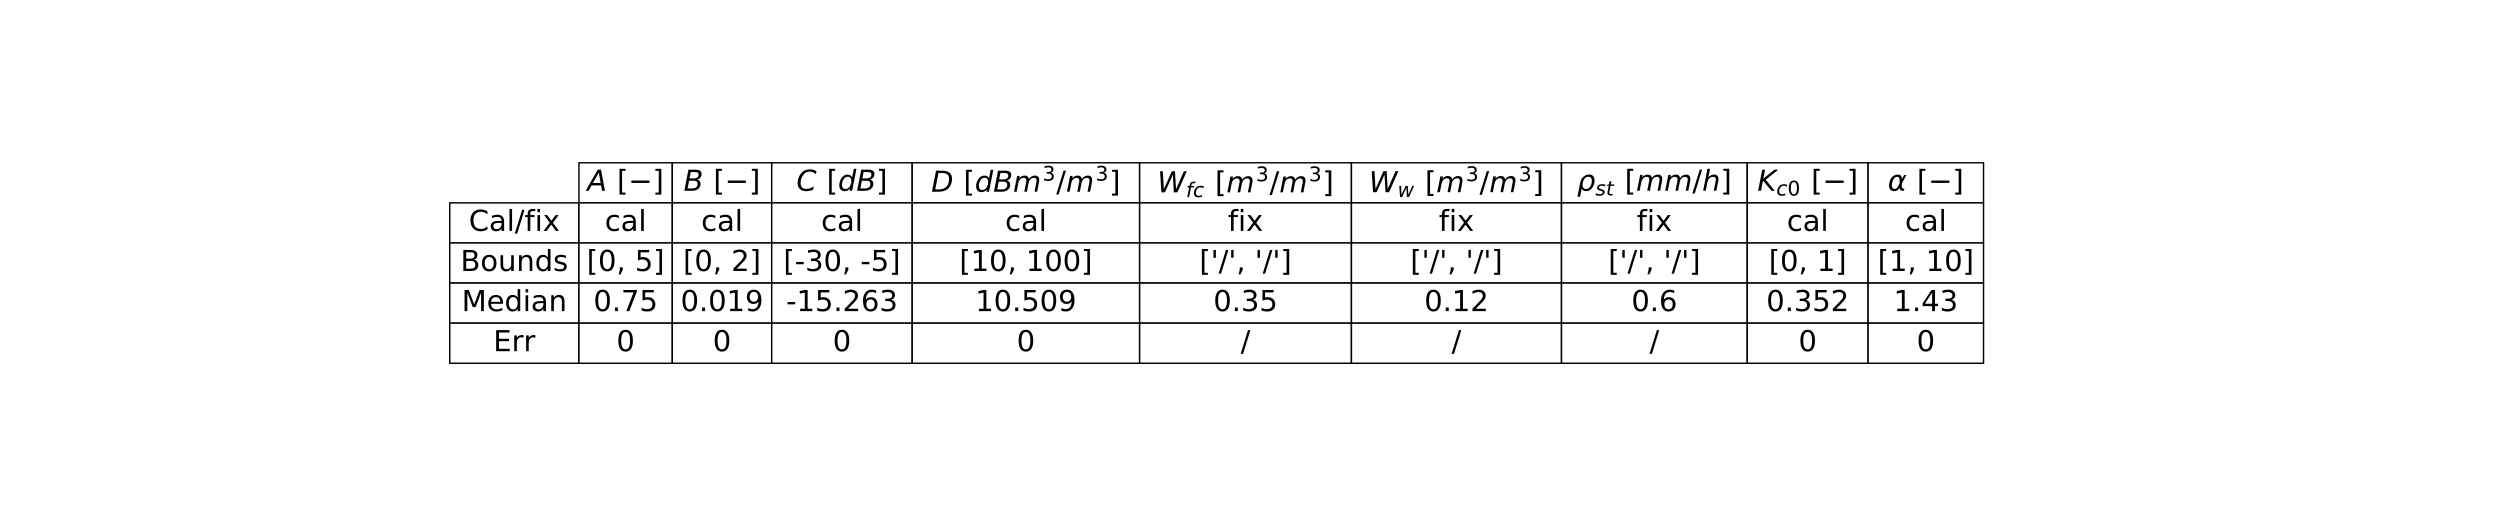 <?xml version="1.0" encoding="utf-8" standalone="no"?>
<!DOCTYPE svg PUBLIC "-//W3C//DTD SVG 1.1//EN"
  "http://www.w3.org/Graphics/SVG/1.1/DTD/svg11.dtd">
<!-- Created with matplotlib (https://matplotlib.org/) -->
<svg height="360pt" version="1.1" viewBox="0 0 1728 360" width="1728pt" xmlns="http://www.w3.org/2000/svg" xmlns:xlink="http://www.w3.org/1999/xlink">
 <defs>
  <style type="text/css">
*{stroke-linecap:butt;stroke-linejoin:round;}
  </style>
 </defs>
 <g id="figure_1">
  <g id="patch_1">
   <path d="M 0 360 
L 1728 360 
L 1728 0 
L 0 0 
z
" style="fill:#ffffff;"/>
  </g>
  <g id="axes_1">
   <g id="table_1">
    <g id="patch_2">
     <path d="M 400.174 140.22 
L 464.696 140.22 
L 464.696 112.5 
L 400.174 112.5 
z
" style="fill:#ffffff;stroke:#000000;stroke-linejoin:miter;"/>
    </g>
    <g id="text_1">
     <!-- $A$ $[-]$ -->
     <defs>
      <path d="M 36.812 72.906 
L 48 72.906 
L 61.531 0 
L 51.219 0 
L 48.188 18.703 
L 15.375 18.703 
L 5.078 0 
L -5.328 0 
z
M 40.375 63.188 
L 19.922 26.906 
L 46.688 26.906 
z
" id="DejaVuSans-Oblique-65"/>
      <path id="DejaVuSans-Bold-32"/>
      <path d="M 8.594 75.984 
L 29.297 75.984 
L 29.297 69 
L 17.578 69 
L 17.578 -6.203 
L 29.297 -6.203 
L 29.297 -13.188 
L 8.594 -13.188 
z
" id="DejaVuSans-91"/>
      <path d="M 10.594 35.5 
L 73.188 35.5 
L 73.188 27.203 
L 10.594 27.203 
z
" id="DejaVuSans-8722"/>
      <path d="M 30.422 75.984 
L 30.422 -13.188 
L 9.719 -13.188 
L 9.719 -6.203 
L 21.391 -6.203 
L 21.391 69 
L 9.719 69 
L 9.719 75.984 
z
" id="DejaVuSans-93"/>
     </defs>
     <g transform="translate(405.835 131.879)scale(0.2 -0.2)">
      <use transform="translate(0 0.016)" xlink:href="#DejaVuSans-Oblique-65"/>
      <use transform="translate(68.408 0.016)" xlink:href="#DejaVuSans-Bold-32"/>
      <use transform="translate(103.223 0.016)" xlink:href="#DejaVuSans-91"/>
      <use transform="translate(142.236 0.016)" xlink:href="#DejaVuSans-8722"/>
      <use transform="translate(226.025 0.016)" xlink:href="#DejaVuSans-93"/>
     </g>
    </g>
    <g id="patch_3">
     <path d="M 464.696 140.22 
L 533.404 140.22 
L 533.404 112.5 
L 464.696 112.5 
z
" style="fill:#ffffff;stroke:#000000;stroke-linejoin:miter;"/>
    </g>
    <g id="text_2">
     <!-- $B$ $[-]$ -->
     <defs>
      <path d="M 16.891 72.906 
L 42.094 72.906 
Q 52.344 72.906 57.422 69.094 
Q 62.5 65.281 62.5 57.625 
Q 62.5 50.594 58.125 45.484 
Q 53.766 40.375 46.688 39.312 
Q 52.734 37.938 55.766 34.078 
Q 58.797 30.219 58.797 23.781 
Q 58.797 12.797 50.656 6.391 
Q 42.531 0 28.422 0 
L 2.688 0 
z
M 19.281 34.812 
L 14.109 8.109 
L 29.984 8.109 
Q 38.922 8.109 43.75 12.203 
Q 48.578 16.312 48.578 23.781 
Q 48.578 29.547 45.375 32.172 
Q 42.188 34.812 35.109 34.812 
z
M 25.094 64.797 
L 20.797 42.828 
L 35.5 42.828 
Q 43.359 42.828 47.781 46.234 
Q 52.203 49.656 52.203 55.719 
Q 52.203 60.453 49.219 62.625 
Q 46.234 64.797 39.703 64.797 
z
" id="DejaVuSans-Oblique-66"/>
     </defs>
     <g transform="translate(472.45 131.879)scale(0.2 -0.2)">
      <use transform="translate(0 0.016)" xlink:href="#DejaVuSans-Oblique-66"/>
      <use transform="translate(68.604 0.016)" xlink:href="#DejaVuSans-Bold-32"/>
      <use transform="translate(103.418 0.016)" xlink:href="#DejaVuSans-91"/>
      <use transform="translate(142.432 0.016)" xlink:href="#DejaVuSans-8722"/>
      <use transform="translate(226.221 0.016)" xlink:href="#DejaVuSans-93"/>
     </g>
    </g>
    <g id="patch_4">
     <path d="M 533.404 140.22 
L 630.514 140.22 
L 630.514 112.5 
L 533.404 112.5 
z
" style="fill:#ffffff;stroke:#000000;stroke-linejoin:miter;"/>
    </g>
    <g id="text_3">
     <!-- $C$ $[dB]$ -->
     <defs>
      <path d="M 69.484 67.281 
L 67.484 56.891 
Q 62.797 61.625 57.547 63.922 
Q 52.297 66.219 46.188 66.219 
Q 37.844 66.219 31.516 62.203 
Q 25.203 58.203 20.609 50 
Q 17.672 44.734 16.125 38.844 
Q 14.594 32.953 14.594 27 
Q 14.594 17.047 19.75 11.812 
Q 24.906 6.594 34.719 6.594 
Q 41.5 6.594 47.75 8.766 
Q 54 10.938 59.906 15.281 
L 57.625 3.609 
Q 51.812 1.125 45.875 -0.141 
Q 39.938 -1.422 33.984 -1.422 
Q 19.969 -1.422 12.078 6.188 
Q 4.203 13.812 4.203 27.391 
Q 4.203 36.078 7.203 44.469 
Q 10.203 52.875 15.828 59.812 
Q 21.781 67.188 29.422 70.703 
Q 37.062 74.219 47.219 74.219 
Q 53.469 74.219 59.062 72.484 
Q 64.656 70.75 69.484 67.281 
z
" id="DejaVuSans-Oblique-67"/>
      <path d="M 41.797 8.203 
Q 38.188 3.469 33.25 1.016 
Q 28.328 -1.422 22.312 -1.422 
Q 14.109 -1.422 9.344 4.172 
Q 4.594 9.766 4.594 19.484 
Q 4.594 27.594 7.469 34.938 
Q 10.359 42.281 15.828 48.094 
Q 19.438 51.953 23.969 53.969 
Q 28.516 56 33.5 56 
Q 38.766 56 42.797 53.453 
Q 46.828 50.922 49.031 46.188 
L 54.891 75.984 
L 63.922 75.984 
L 49.125 0 
L 40.094 0 
z
M 13.922 21.094 
Q 13.922 14.016 17.109 10.062 
Q 20.312 6.109 25.984 6.109 
Q 30.172 6.109 33.766 8.125 
Q 37.359 10.156 40.094 14.109 
Q 42.969 18.219 44.625 23.578 
Q 46.297 28.953 46.297 34.188 
Q 46.297 40.969 43.094 44.766 
Q 39.891 48.578 34.281 48.578 
Q 30.031 48.578 26.359 46.578 
Q 22.703 44.578 20.125 40.828 
Q 17.281 36.766 15.594 31.391 
Q 13.922 26.031 13.922 21.094 
z
" id="DejaVuSans-Oblique-100"/>
     </defs>
     <g transform="translate(550.459 131.879)scale(0.2 -0.2)">
      <use transform="translate(0 0.016)" xlink:href="#DejaVuSans-Oblique-67"/>
      <use transform="translate(69.824 0.016)" xlink:href="#DejaVuSans-Bold-32"/>
      <use transform="translate(104.639 0.016)" xlink:href="#DejaVuSans-91"/>
      <use transform="translate(143.652 0.016)" xlink:href="#DejaVuSans-Oblique-100"/>
      <use transform="translate(207.129 0.016)" xlink:href="#DejaVuSans-Oblique-66"/>
      <use transform="translate(275.732 0.016)" xlink:href="#DejaVuSans-93"/>
     </g>
    </g>
    <g id="patch_5">
     <path d="M 630.514 140.22 
L 787.714 140.22 
L 787.714 112.5 
L 630.514 112.5 
z
" style="fill:#ffffff;stroke:#000000;stroke-linejoin:miter;"/>
    </g>
    <g id="text_4">
     <!-- $D$ $[dB m^3/m^3]$ -->
     <defs>
      <path d="M 16.891 72.906 
L 38.094 72.906 
Q 54.984 72.906 63.594 65.75 
Q 72.219 58.594 72.219 44.484 
Q 72.219 35.156 68.938 26.531 
Q 65.672 17.922 59.906 12.016 
Q 54.109 5.953 45.172 2.969 
Q 36.234 0 24.031 0 
L 2.688 0 
z
M 25.203 64.797 
L 14.203 8.109 
L 27.094 8.109 
Q 43.656 8.109 52.734 17.625 
Q 61.812 27.156 61.812 44.484 
Q 61.812 54.984 55.953 59.891 
Q 50.094 64.797 37.594 64.797 
z
" id="DejaVuSans-Oblique-68"/>
      <path d="M 89.797 33.016 
L 83.406 0 
L 74.422 0 
L 80.719 32.719 
Q 81.109 34.812 81.297 36.328 
Q 81.5 37.844 81.5 38.922 
Q 81.5 43.312 79.047 45.75 
Q 76.609 48.188 72.219 48.188 
Q 65.672 48.188 60.547 43.281 
Q 55.422 38.375 53.906 30.516 
L 47.906 0 
L 38.922 0 
L 45.312 32.719 
Q 45.703 34.516 45.891 36.047 
Q 46.094 37.594 46.094 38.812 
Q 46.094 43.266 43.656 45.719 
Q 41.219 48.188 36.922 48.188 
Q 30.281 48.188 25.141 43.281 
Q 20.016 38.375 18.5 30.516 
L 12.5 0 
L 3.516 0 
L 14.203 54.688 
L 23.188 54.688 
L 21.484 46.188 
Q 25.141 50.984 30.047 53.484 
Q 34.969 56 40.578 56 
Q 46.531 56 50.359 52.875 
Q 54.203 49.75 54.984 44.188 
Q 59.078 49.953 64.469 52.969 
Q 69.875 56 75.875 56 
Q 82.906 56 86.734 51.953 
Q 90.578 47.906 90.578 40.484 
Q 90.578 38.875 90.375 36.938 
Q 90.188 35.016 89.797 33.016 
z
" id="DejaVuSans-Oblique-109"/>
      <path d="M 40.578 39.312 
Q 47.656 37.797 51.625 33 
Q 55.609 28.219 55.609 21.188 
Q 55.609 10.406 48.188 4.484 
Q 40.766 -1.422 27.094 -1.422 
Q 22.516 -1.422 17.656 -0.516 
Q 12.797 0.391 7.625 2.203 
L 7.625 11.719 
Q 11.719 9.328 16.594 8.109 
Q 21.484 6.891 26.812 6.891 
Q 36.078 6.891 40.938 10.547 
Q 45.797 14.203 45.797 21.188 
Q 45.797 27.641 41.281 31.266 
Q 36.766 34.906 28.719 34.906 
L 20.219 34.906 
L 20.219 43.016 
L 29.109 43.016 
Q 36.375 43.016 40.234 45.922 
Q 44.094 48.828 44.094 54.297 
Q 44.094 59.906 40.109 62.906 
Q 36.141 65.922 28.719 65.922 
Q 24.656 65.922 20.016 65.031 
Q 15.375 64.156 9.812 62.312 
L 9.812 71.094 
Q 15.438 72.656 20.344 73.438 
Q 25.25 74.219 29.594 74.219 
Q 40.828 74.219 47.359 69.109 
Q 53.906 64.016 53.906 55.328 
Q 53.906 49.266 50.438 45.094 
Q 46.969 40.922 40.578 39.312 
z
" id="DejaVuSans-51"/>
      <path d="M 25.391 72.906 
L 33.688 72.906 
L 8.297 -9.281 
L 0 -9.281 
z
" id="DejaVuSans-47"/>
     </defs>
     <g transform="translate(643.614 132.701)scale(0.2 -0.2)">
      <use transform="translate(0 0.766)" xlink:href="#DejaVuSans-Oblique-68"/>
      <use transform="translate(77.002 0.766)" xlink:href="#DejaVuSans-Bold-32"/>
      <use transform="translate(111.816 0.766)" xlink:href="#DejaVuSans-91"/>
      <use transform="translate(150.83 0.766)" xlink:href="#DejaVuSans-Oblique-100"/>
      <use transform="translate(214.307 0.766)" xlink:href="#DejaVuSans-Oblique-66"/>
      <use transform="translate(282.91 0.766)" xlink:href="#DejaVuSans-Oblique-109"/>
      <use transform="translate(384.972 39.047)scale(0.7)" xlink:href="#DejaVuSans-51"/>
      <use transform="translate(432.243 0.766)" xlink:href="#DejaVuSans-47"/>
      <use transform="translate(465.934 0.766)" xlink:href="#DejaVuSans-Oblique-109"/>
      <use transform="translate(567.996 39.047)scale(0.7)" xlink:href="#DejaVuSans-51"/>
      <use transform="translate(615.267 0.766)" xlink:href="#DejaVuSans-93"/>
     </g>
    </g>
    <g id="patch_6">
     <path d="M 787.714 140.22 
L 934.114 140.22 
L 934.114 112.5 
L 787.714 112.5 
z
" style="fill:#ffffff;stroke:#000000;stroke-linejoin:miter;"/>
    </g>
    <g id="text_5">
     <!-- $W_{fc}$ $[m^3/m^3]$ -->
     <defs>
      <path d="M 9.625 72.906 
L 19.188 72.906 
L 22.703 10.891 
L 50.203 72.906 
L 61.188 72.906 
L 64.797 10.891 
L 92 72.906 
L 102 72.906 
L 69.578 0 
L 57.172 0 
L 53.812 60.797 
L 26.516 0 
L 14.109 0 
z
" id="DejaVuSans-Oblique-87"/>
      <path d="M 47.797 75.984 
L 46.391 68.5 
L 37.797 68.5 
Q 32.906 68.5 30.688 66.578 
Q 28.469 64.656 27.391 59.516 
L 26.422 54.688 
L 41.219 54.688 
L 39.891 47.703 
L 25.094 47.703 
L 15.828 0 
L 6.781 0 
L 16.109 47.703 
L 7.516 47.703 
L 8.797 54.688 
L 17.391 54.688 
L 18.109 58.5 
Q 19.969 68.172 24.625 72.078 
Q 29.297 75.984 39.312 75.984 
z
" id="DejaVuSans-Oblique-102"/>
      <path d="M 53.609 52.594 
L 51.812 43.703 
Q 48.578 46.047 44.938 47.219 
Q 41.312 48.391 37.406 48.391 
Q 33.109 48.391 29.219 46.875 
Q 25.344 45.359 22.703 42.578 
Q 18.5 38.328 16.203 32.609 
Q 13.922 26.906 13.922 20.797 
Q 13.922 13.422 17.609 9.812 
Q 21.297 6.203 28.812 6.203 
Q 32.516 6.203 36.688 7.328 
Q 40.875 8.453 45.406 10.688 
L 43.703 1.812 
Q 39.797 0.203 35.672 -0.609 
Q 31.547 -1.422 27.203 -1.422 
Q 16.312 -1.422 10.453 4.016 
Q 4.594 9.469 4.594 19.578 
Q 4.594 28.078 7.641 35.234 
Q 10.688 42.391 16.703 48.094 
Q 20.797 52 26.312 54 
Q 31.844 56 38.375 56 
Q 42.188 56 45.938 55.141 
Q 49.703 54.297 53.609 52.594 
z
" id="DejaVuSans-Oblique-99"/>
     </defs>
     <g transform="translate(799.914 133.101)scale(0.2 -0.2)">
      <use transform="translate(0 0.766)" xlink:href="#DejaVuSans-Oblique-87"/>
      <use transform="translate(98.877 -15.641)scale(0.7)" xlink:href="#DejaVuSans-Oblique-102"/>
      <use transform="translate(123.521 -15.641)scale(0.7)" xlink:href="#DejaVuSans-Oblique-99"/>
      <use transform="translate(164.741 0.766)" xlink:href="#DejaVuSans-Bold-32"/>
      <use transform="translate(199.556 0.766)" xlink:href="#DejaVuSans-91"/>
      <use transform="translate(238.569 0.766)" xlink:href="#DejaVuSans-Oblique-109"/>
      <use transform="translate(340.631 39.047)scale(0.7)" xlink:href="#DejaVuSans-51"/>
      <use transform="translate(387.902 0.766)" xlink:href="#DejaVuSans-47"/>
      <use transform="translate(421.593 0.766)" xlink:href="#DejaVuSans-Oblique-109"/>
      <use transform="translate(523.655 39.047)scale(0.7)" xlink:href="#DejaVuSans-51"/>
      <use transform="translate(570.926 0.766)" xlink:href="#DejaVuSans-93"/>
     </g>
    </g>
    <g id="patch_7">
     <path d="M 934.114 140.22 
L 1079.314 140.22 
L 1079.314 112.5 
L 934.114 112.5 
z
" style="fill:#ffffff;stroke:#000000;stroke-linejoin:miter;"/>
    </g>
    <g id="text_6">
     <!-- $W_w$ $[m^3/m^3]$ -->
     <defs>
      <path d="M 8.5 54.688 
L 17.391 54.688 
L 19.672 10.688 
L 40.094 54.688 
L 50.484 54.688 
L 53.516 10.688 
L 72.906 54.688 
L 81.891 54.688 
L 56.891 0 
L 46.391 0 
L 43.703 45.312 
L 22.797 0 
L 12.203 0 
z
" id="DejaVuSans-Oblique-119"/>
     </defs>
     <g transform="translate(946.214 133.001)scale(0.2 -0.2)">
      <use transform="translate(0 0.766)" xlink:href="#DejaVuSans-Oblique-87"/>
      <use transform="translate(98.877 -15.641)scale(0.7)" xlink:href="#DejaVuSans-Oblique-119"/>
      <use transform="translate(158.862 0.766)" xlink:href="#DejaVuSans-Bold-32"/>
      <use transform="translate(193.677 0.766)" xlink:href="#DejaVuSans-91"/>
      <use transform="translate(232.69 0.766)" xlink:href="#DejaVuSans-Oblique-109"/>
      <use transform="translate(334.752 39.047)scale(0.7)" xlink:href="#DejaVuSans-51"/>
      <use transform="translate(382.023 0.766)" xlink:href="#DejaVuSans-47"/>
      <use transform="translate(415.714 0.766)" xlink:href="#DejaVuSans-Oblique-109"/>
      <use transform="translate(517.776 39.047)scale(0.7)" xlink:href="#DejaVuSans-51"/>
      <use transform="translate(565.047 0.766)" xlink:href="#DejaVuSans-93"/>
     </g>
    </g>
    <g id="patch_8">
     <path d="M 1079.314 140.22 
L 1207.714 140.22 
L 1207.714 112.5 
L 1079.314 112.5 
z
" style="fill:#ffffff;stroke:#000000;stroke-linejoin:miter;"/>
    </g>
    <g id="text_7">
     <!-- $\rho_{st}$ $[mm/h]$ -->
     <defs>
      <path d="M 18.797 44.922 
Q 22.703 49.906 30.953 54.297 
Q 34.188 56 43.062 56 
Q 53.031 56 57.719 48.094 
Q 62.406 40.188 59.906 27.297 
Q 57.375 14.406 49.609 6.484 
Q 41.844 -1.422 31.891 -1.422 
Q 25.875 -1.422 22.016 0.984 
Q 18.172 3.328 16.312 8.203 
L 10.641 -20.797 
L 1.609 -20.797 
L 10.891 26.812 
Q 13.094 38.094 18.797 44.922 
z
M 50.594 27.297 
Q 52.484 37.203 49.516 42.875 
Q 46.531 48.484 39.406 48.484 
Q 32.281 48.484 27.094 42.875 
Q 21.922 37.203 20.016 27.297 
Q 18.062 17.391 21.047 11.719 
Q 24.031 6.109 31.156 6.109 
Q 38.281 6.109 43.453 11.719 
Q 48.641 17.391 50.594 27.297 
z
" id="DejaVuSans-Oblique-961"/>
      <path d="M 50 53.078 
L 48.297 44.578 
Q 44.734 46.531 40.766 47.5 
Q 36.812 48.484 32.625 48.484 
Q 25.531 48.484 21.453 46.062 
Q 17.391 43.656 17.391 39.5 
Q 17.391 34.672 26.859 32.078 
Q 27.594 31.891 27.938 31.781 
L 30.812 30.906 
Q 39.797 28.422 42.797 25.688 
Q 45.797 22.953 45.797 18.219 
Q 45.797 9.516 38.891 4.047 
Q 31.984 -1.422 20.797 -1.422 
Q 16.453 -1.422 11.672 -0.578 
Q 6.891 0.25 1.125 2 
L 2.875 11.281 
Q 7.812 8.734 12.594 7.422 
Q 17.391 6.109 21.781 6.109 
Q 28.375 6.109 32.5 8.938 
Q 36.625 11.766 36.625 16.109 
Q 36.625 20.797 25.781 23.688 
L 24.859 23.922 
L 21.781 24.703 
Q 14.938 26.516 11.766 29.469 
Q 8.594 32.422 8.594 37.016 
Q 8.594 45.75 15.156 50.875 
Q 21.734 56 33.016 56 
Q 37.453 56 41.672 55.266 
Q 45.906 54.547 50 53.078 
z
" id="DejaVuSans-Oblique-115"/>
      <path d="M 42.281 54.688 
L 40.922 47.703 
L 23 47.703 
L 17.188 18.016 
Q 16.891 16.359 16.75 15.234 
Q 16.609 14.109 16.609 13.484 
Q 16.609 10.359 18.484 8.938 
Q 20.359 7.516 24.516 7.516 
L 33.594 7.516 
L 32.078 0 
L 23.484 0 
Q 15.484 0 11.547 3.125 
Q 7.625 6.25 7.625 12.594 
Q 7.625 13.719 7.766 15.062 
Q 7.906 16.406 8.203 18.016 
L 14.016 47.703 
L 6.391 47.703 
L 7.812 54.688 
L 15.281 54.688 
L 18.312 70.219 
L 27.297 70.219 
L 24.312 54.688 
z
" id="DejaVuSans-Oblique-116"/>
      <path d="M 55.719 33.016 
L 49.312 0 
L 40.281 0 
L 46.688 32.672 
Q 47.125 34.969 47.359 36.719 
Q 47.609 38.484 47.609 39.5 
Q 47.609 43.609 45.016 45.891 
Q 42.438 48.188 37.797 48.188 
Q 30.562 48.188 25.266 43.297 
Q 19.969 38.422 18.406 30.328 
L 12.5 0 
L 3.516 0 
L 18.312 75.984 
L 27.297 75.984 
L 21.484 46.094 
Q 24.906 50.688 30.219 53.344 
Q 35.547 56 41.406 56 
Q 48.641 56 52.609 52.094 
Q 56.594 48.188 56.594 41.109 
Q 56.594 39.359 56.375 37.359 
Q 56.156 35.359 55.719 33.016 
z
" id="DejaVuSans-Oblique-104"/>
     </defs>
     <g transform="translate(1090.014 131.86)scale(0.2 -0.2)">
      <use transform="translate(0 0.016)" xlink:href="#DejaVuSans-Oblique-961"/>
      <use transform="translate(63.477 -16.391)scale(0.7)" xlink:href="#DejaVuSans-Oblique-115"/>
      <use transform="translate(99.946 -16.391)scale(0.7)" xlink:href="#DejaVuSans-Oblique-116"/>
      <use transform="translate(130.127 0.016)" xlink:href="#DejaVuSans-Bold-32"/>
      <use transform="translate(164.941 0.016)" xlink:href="#DejaVuSans-91"/>
      <use transform="translate(203.955 0.016)" xlink:href="#DejaVuSans-Oblique-109"/>
      <use transform="translate(301.367 0.016)" xlink:href="#DejaVuSans-Oblique-109"/>
      <use transform="translate(398.779 0.016)" xlink:href="#DejaVuSans-47"/>
      <use transform="translate(432.471 0.016)" xlink:href="#DejaVuSans-Oblique-104"/>
      <use transform="translate(495.85 0.016)" xlink:href="#DejaVuSans-93"/>
     </g>
    </g>
    <g id="patch_9">
     <path d="M 1207.714 140.22 
L 1291.234 140.22 
L 1291.234 112.5 
L 1207.714 112.5 
z
" style="fill:#ffffff;stroke:#000000;stroke-linejoin:miter;"/>
    </g>
    <g id="text_8">
     <!-- $K_{c0}$ $[-]$ -->
     <defs>
      <path d="M 16.891 72.906 
L 26.812 72.906 
L 20.797 42.188 
L 59.078 72.906 
L 72.219 72.906 
L 28.906 38.094 
L 60.594 0 
L 48.578 0 
L 19.484 35.5 
L 12.594 0 
L 2.688 0 
z
" id="DejaVuSans-Oblique-75"/>
      <path d="M 31.781 66.406 
Q 24.172 66.406 20.328 58.906 
Q 16.5 51.422 16.5 36.375 
Q 16.5 21.391 20.328 13.891 
Q 24.172 6.391 31.781 6.391 
Q 39.453 6.391 43.281 13.891 
Q 47.125 21.391 47.125 36.375 
Q 47.125 51.422 43.281 58.906 
Q 39.453 66.406 31.781 66.406 
z
M 31.781 74.219 
Q 44.047 74.219 50.516 64.516 
Q 56.984 54.828 56.984 36.375 
Q 56.984 17.969 50.516 8.266 
Q 44.047 -1.422 31.781 -1.422 
Q 19.531 -1.422 13.062 8.266 
Q 6.594 17.969 6.594 36.375 
Q 6.594 54.828 13.062 64.516 
Q 19.531 74.219 31.781 74.219 
z
" id="DejaVuSans-48"/>
     </defs>
     <g transform="translate(1214.674 131.879)scale(0.2 -0.2)">
      <use transform="translate(0 0.016)" xlink:href="#DejaVuSans-Oblique-75"/>
      <use transform="translate(65.576 -16.391)scale(0.7)" xlink:href="#DejaVuSans-Oblique-99"/>
      <use transform="translate(104.062 -16.391)scale(0.7)" xlink:href="#DejaVuSans-48"/>
      <use transform="translate(151.333 0.016)" xlink:href="#DejaVuSans-Bold-32"/>
      <use transform="translate(186.147 0.016)" xlink:href="#DejaVuSans-91"/>
      <use transform="translate(225.161 0.016)" xlink:href="#DejaVuSans-8722"/>
      <use transform="translate(308.95 0.016)" xlink:href="#DejaVuSans-93"/>
     </g>
    </g>
    <g id="patch_10">
     <path d="M 1291.234 140.22 
L 1371.026 140.22 
L 1371.026 112.5 
L 1291.234 112.5 
z
" style="fill:#ffffff;stroke:#000000;stroke-linejoin:miter;"/>
    </g>
    <g id="text_9">
     <!-- $\alpha$ $[-]$ -->
     <defs>
      <path d="M 40.922 25.438 
L 40.969 36.719 
Q 41.016 48.25 32.328 48.297 
Q 25.828 48.344 21.781 42.922 
Q 16.703 36.234 14.984 27.297 
Q 12.891 16.547 15.531 11.422 
Q 18.266 6.203 24.172 6.203 
Q 30.719 6.203 36.234 16.609 
z
M 33.844 55.906 
Q 49.078 56.156 48.875 40.375 
Q 48.875 40.375 56.5 54.688 
L 64.5 54.688 
L 48.734 25.047 
L 48.578 14.359 
Q 48.578 11.969 49.906 9.969 
Q 51.422 7.625 52.984 7.625 
L 57.328 7.625 
L 55.859 0 
L 50.438 0 
Q 45.844 0 42.531 4.109 
Q 40.969 6.156 40.922 10.453 
Q 37.75 5.219 32.281 0.781 
Q 29.688 -1.266 22.703 -1.219 
Q 11.281 -1.125 7.125 6.203 
Q 2.875 13.812 5.516 27.297 
Q 8.344 41.797 15.766 48.391 
Q 24.125 55.766 33.844 55.906 
z
" id="DejaVuSans-Oblique-945"/>
     </defs>
     <g transform="translate(1304.83 131.879)scale(0.2 -0.2)">
      <use transform="translate(0 0.016)" xlink:href="#DejaVuSans-Oblique-945"/>
      <use transform="translate(65.918 0.016)" xlink:href="#DejaVuSans-Bold-32"/>
      <use transform="translate(100.732 0.016)" xlink:href="#DejaVuSans-91"/>
      <use transform="translate(139.746 0.016)" xlink:href="#DejaVuSans-8722"/>
      <use transform="translate(223.535 0.016)" xlink:href="#DejaVuSans-93"/>
     </g>
    </g>
    <g id="patch_11">
     <path d="M 310.864 167.94 
L 400.174 167.94 
L 400.174 140.22 
L 310.864 140.22 
z
" style="fill:#ffffff;stroke:#000000;stroke-linejoin:miter;"/>
    </g>
    <g id="text_10">
     <!-- Cal/fix -->
     <defs>
      <path d="M 64.406 67.281 
L 64.406 56.891 
Q 59.422 61.531 53.781 63.812 
Q 48.141 66.109 41.797 66.109 
Q 29.297 66.109 22.656 58.469 
Q 16.016 50.828 16.016 36.375 
Q 16.016 21.969 22.656 14.328 
Q 29.297 6.688 41.797 6.688 
Q 48.141 6.688 53.781 8.984 
Q 59.422 11.281 64.406 15.922 
L 64.406 5.609 
Q 59.234 2.094 53.438 0.328 
Q 47.656 -1.422 41.219 -1.422 
Q 24.656 -1.422 15.125 8.703 
Q 5.609 18.844 5.609 36.375 
Q 5.609 53.953 15.125 64.078 
Q 24.656 74.219 41.219 74.219 
Q 47.75 74.219 53.531 72.484 
Q 59.328 70.75 64.406 67.281 
z
" id="DejaVuSans-67"/>
      <path d="M 34.281 27.484 
Q 23.391 27.484 19.188 25 
Q 14.984 22.516 14.984 16.5 
Q 14.984 11.719 18.141 8.906 
Q 21.297 6.109 26.703 6.109 
Q 34.188 6.109 38.703 11.406 
Q 43.219 16.703 43.219 25.484 
L 43.219 27.484 
z
M 52.203 31.203 
L 52.203 0 
L 43.219 0 
L 43.219 8.297 
Q 40.141 3.328 35.547 0.953 
Q 30.953 -1.422 24.312 -1.422 
Q 15.922 -1.422 10.953 3.297 
Q 6 8.016 6 15.922 
Q 6 25.141 12.172 29.828 
Q 18.359 34.516 30.609 34.516 
L 43.219 34.516 
L 43.219 35.406 
Q 43.219 41.609 39.141 45 
Q 35.062 48.391 27.688 48.391 
Q 23 48.391 18.547 47.266 
Q 14.109 46.141 10.016 43.891 
L 10.016 52.203 
Q 14.938 54.109 19.578 55.047 
Q 24.219 56 28.609 56 
Q 40.484 56 46.344 49.844 
Q 52.203 43.703 52.203 31.203 
z
" id="DejaVuSans-97"/>
      <path d="M 9.422 75.984 
L 18.406 75.984 
L 18.406 0 
L 9.422 0 
z
" id="DejaVuSans-108"/>
      <path d="M 37.109 75.984 
L 37.109 68.5 
L 28.516 68.5 
Q 23.688 68.5 21.797 66.547 
Q 19.922 64.594 19.922 59.516 
L 19.922 54.688 
L 34.719 54.688 
L 34.719 47.703 
L 19.922 47.703 
L 19.922 0 
L 10.891 0 
L 10.891 47.703 
L 2.297 47.703 
L 2.297 54.688 
L 10.891 54.688 
L 10.891 58.5 
Q 10.891 67.625 15.141 71.797 
Q 19.391 75.984 28.609 75.984 
z
" id="DejaVuSans-102"/>
      <path d="M 9.422 54.688 
L 18.406 54.688 
L 18.406 0 
L 9.422 0 
z
M 9.422 75.984 
L 18.406 75.984 
L 18.406 64.594 
L 9.422 64.594 
z
" id="DejaVuSans-105"/>
      <path d="M 54.891 54.688 
L 35.109 28.078 
L 55.906 0 
L 45.312 0 
L 29.391 21.484 
L 13.484 0 
L 2.875 0 
L 24.125 28.609 
L 4.688 54.688 
L 15.281 54.688 
L 29.781 35.203 
L 44.281 54.688 
z
" id="DejaVuSans-120"/>
     </defs>
     <g transform="translate(324.044 159.599)scale(0.2 -0.2)">
      <use xlink:href="#DejaVuSans-67"/>
      <use x="69.824" xlink:href="#DejaVuSans-97"/>
      <use x="131.104" xlink:href="#DejaVuSans-108"/>
      <use x="158.887" xlink:href="#DejaVuSans-47"/>
      <use x="192.578" xlink:href="#DejaVuSans-102"/>
      <use x="227.783" xlink:href="#DejaVuSans-105"/>
      <use x="255.566" xlink:href="#DejaVuSans-120"/>
     </g>
    </g>
    <g id="patch_12">
     <path d="M 400.174 167.94 
L 464.696 167.94 
L 464.696 140.22 
L 400.174 140.22 
z
" style="fill:#ffffff;stroke:#000000;stroke-linejoin:miter;"/>
    </g>
    <g id="text_11">
     <!-- cal -->
     <defs>
      <path d="M 48.781 52.594 
L 48.781 44.188 
Q 44.969 46.297 41.141 47.344 
Q 37.312 48.391 33.406 48.391 
Q 24.656 48.391 19.812 42.844 
Q 14.984 37.312 14.984 27.297 
Q 14.984 17.281 19.812 11.734 
Q 24.656 6.203 33.406 6.203 
Q 37.312 6.203 41.141 7.25 
Q 44.969 8.297 48.781 10.406 
L 48.781 2.094 
Q 45.016 0.344 40.984 -0.531 
Q 36.969 -1.422 32.422 -1.422 
Q 20.062 -1.422 12.781 6.344 
Q 5.516 14.109 5.516 27.297 
Q 5.516 40.672 12.859 48.328 
Q 20.219 56 33.016 56 
Q 37.156 56 41.109 55.141 
Q 45.062 54.297 48.781 52.594 
z
" id="DejaVuSans-99"/>
     </defs>
     <g transform="translate(418.03 159.599)scale(0.2 -0.2)">
      <use xlink:href="#DejaVuSans-99"/>
      <use x="54.98" xlink:href="#DejaVuSans-97"/>
      <use x="116.26" xlink:href="#DejaVuSans-108"/>
     </g>
    </g>
    <g id="patch_13">
     <path d="M 464.696 167.94 
L 533.404 167.94 
L 533.404 140.22 
L 464.696 140.22 
z
" style="fill:#ffffff;stroke:#000000;stroke-linejoin:miter;"/>
    </g>
    <g id="text_12">
     <!-- cal -->
     <g transform="translate(484.645 159.599)scale(0.2 -0.2)">
      <use xlink:href="#DejaVuSans-99"/>
      <use x="54.98" xlink:href="#DejaVuSans-97"/>
      <use x="116.26" xlink:href="#DejaVuSans-108"/>
     </g>
    </g>
    <g id="patch_14">
     <path d="M 533.404 167.94 
L 630.514 167.94 
L 630.514 140.22 
L 533.404 140.22 
z
" style="fill:#ffffff;stroke:#000000;stroke-linejoin:miter;"/>
    </g>
    <g id="text_13">
     <!-- cal -->
     <g transform="translate(567.554 159.599)scale(0.2 -0.2)">
      <use xlink:href="#DejaVuSans-99"/>
      <use x="54.98" xlink:href="#DejaVuSans-97"/>
      <use x="116.26" xlink:href="#DejaVuSans-108"/>
     </g>
    </g>
    <g id="patch_15">
     <path d="M 630.514 167.94 
L 787.714 167.94 
L 787.714 140.22 
L 630.514 140.22 
z
" style="fill:#ffffff;stroke:#000000;stroke-linejoin:miter;"/>
    </g>
    <g id="text_14">
     <!-- cal -->
     <g transform="translate(694.709 159.599)scale(0.2 -0.2)">
      <use xlink:href="#DejaVuSans-99"/>
      <use x="54.98" xlink:href="#DejaVuSans-97"/>
      <use x="116.26" xlink:href="#DejaVuSans-108"/>
     </g>
    </g>
    <g id="patch_16">
     <path d="M 787.714 167.94 
L 934.114 167.94 
L 934.114 140.22 
L 787.714 140.22 
z
" style="fill:#ffffff;stroke:#000000;stroke-linejoin:miter;"/>
    </g>
    <g id="text_15">
     <!-- fix -->
     <g transform="translate(848.697 159.599)scale(0.2 -0.2)">
      <use xlink:href="#DejaVuSans-102"/>
      <use x="35.205" xlink:href="#DejaVuSans-105"/>
      <use x="62.988" xlink:href="#DejaVuSans-120"/>
     </g>
    </g>
    <g id="patch_17">
     <path d="M 934.114 167.94 
L 1079.314 167.94 
L 1079.314 140.22 
L 934.114 140.22 
z
" style="fill:#ffffff;stroke:#000000;stroke-linejoin:miter;"/>
    </g>
    <g id="text_16">
     <!-- fix -->
     <g transform="translate(994.497 159.599)scale(0.2 -0.2)">
      <use xlink:href="#DejaVuSans-102"/>
      <use x="35.205" xlink:href="#DejaVuSans-105"/>
      <use x="62.988" xlink:href="#DejaVuSans-120"/>
     </g>
    </g>
    <g id="patch_18">
     <path d="M 1079.314 167.94 
L 1207.714 167.94 
L 1207.714 140.22 
L 1079.314 140.22 
z
" style="fill:#ffffff;stroke:#000000;stroke-linejoin:miter;"/>
    </g>
    <g id="text_17">
     <!-- fix -->
     <g transform="translate(1131.297 159.599)scale(0.2 -0.2)">
      <use xlink:href="#DejaVuSans-102"/>
      <use x="35.205" xlink:href="#DejaVuSans-105"/>
      <use x="62.988" xlink:href="#DejaVuSans-120"/>
     </g>
    </g>
    <g id="patch_19">
     <path d="M 1207.714 167.94 
L 1291.234 167.94 
L 1291.234 140.22 
L 1207.714 140.22 
z
" style="fill:#ffffff;stroke:#000000;stroke-linejoin:miter;"/>
    </g>
    <g id="text_18">
     <!-- cal -->
     <g transform="translate(1235.069 159.599)scale(0.2 -0.2)">
      <use xlink:href="#DejaVuSans-99"/>
      <use x="54.98" xlink:href="#DejaVuSans-97"/>
      <use x="116.26" xlink:href="#DejaVuSans-108"/>
     </g>
    </g>
    <g id="patch_20">
     <path d="M 1291.234 167.94 
L 1371.026 167.94 
L 1371.026 140.22 
L 1291.234 140.22 
z
" style="fill:#ffffff;stroke:#000000;stroke-linejoin:miter;"/>
    </g>
    <g id="text_19">
     <!-- cal -->
     <g transform="translate(1316.725 159.599)scale(0.2 -0.2)">
      <use xlink:href="#DejaVuSans-99"/>
      <use x="54.98" xlink:href="#DejaVuSans-97"/>
      <use x="116.26" xlink:href="#DejaVuSans-108"/>
     </g>
    </g>
    <g id="patch_21">
     <path d="M 310.864 195.66 
L 400.174 195.66 
L 400.174 167.94 
L 310.864 167.94 
z
" style="fill:#ffffff;stroke:#000000;stroke-linejoin:miter;"/>
    </g>
    <g id="text_20">
     <!-- Bounds -->
     <defs>
      <path d="M 19.672 34.812 
L 19.672 8.109 
L 35.5 8.109 
Q 43.453 8.109 47.281 11.406 
Q 51.125 14.703 51.125 21.484 
Q 51.125 28.328 47.281 31.562 
Q 43.453 34.812 35.5 34.812 
z
M 19.672 64.797 
L 19.672 42.828 
L 34.281 42.828 
Q 41.5 42.828 45.031 45.531 
Q 48.578 48.25 48.578 53.812 
Q 48.578 59.328 45.031 62.062 
Q 41.5 64.797 34.281 64.797 
z
M 9.812 72.906 
L 35.016 72.906 
Q 46.297 72.906 52.391 68.219 
Q 58.5 63.531 58.5 54.891 
Q 58.5 48.188 55.375 44.234 
Q 52.25 40.281 46.188 39.312 
Q 53.469 37.75 57.5 32.781 
Q 61.531 27.828 61.531 20.406 
Q 61.531 10.641 54.891 5.312 
Q 48.25 0 35.984 0 
L 9.812 0 
z
" id="DejaVuSans-66"/>
      <path d="M 30.609 48.391 
Q 23.391 48.391 19.188 42.75 
Q 14.984 37.109 14.984 27.297 
Q 14.984 17.484 19.156 11.844 
Q 23.344 6.203 30.609 6.203 
Q 37.797 6.203 41.984 11.859 
Q 46.188 17.531 46.188 27.297 
Q 46.188 37.016 41.984 42.703 
Q 37.797 48.391 30.609 48.391 
z
M 30.609 56 
Q 42.328 56 49.016 48.375 
Q 55.719 40.766 55.719 27.297 
Q 55.719 13.875 49.016 6.219 
Q 42.328 -1.422 30.609 -1.422 
Q 18.844 -1.422 12.172 6.219 
Q 5.516 13.875 5.516 27.297 
Q 5.516 40.766 12.172 48.375 
Q 18.844 56 30.609 56 
z
" id="DejaVuSans-111"/>
      <path d="M 8.5 21.578 
L 8.5 54.688 
L 17.484 54.688 
L 17.484 21.922 
Q 17.484 14.156 20.5 10.266 
Q 23.531 6.391 29.594 6.391 
Q 36.859 6.391 41.078 11.031 
Q 45.312 15.672 45.312 23.688 
L 45.312 54.688 
L 54.297 54.688 
L 54.297 0 
L 45.312 0 
L 45.312 8.406 
Q 42.047 3.422 37.719 1 
Q 33.406 -1.422 27.688 -1.422 
Q 18.266 -1.422 13.375 4.438 
Q 8.5 10.297 8.5 21.578 
z
M 31.109 56 
z
" id="DejaVuSans-117"/>
      <path d="M 54.891 33.016 
L 54.891 0 
L 45.906 0 
L 45.906 32.719 
Q 45.906 40.484 42.875 44.328 
Q 39.844 48.188 33.797 48.188 
Q 26.516 48.188 22.312 43.547 
Q 18.109 38.922 18.109 30.906 
L 18.109 0 
L 9.078 0 
L 9.078 54.688 
L 18.109 54.688 
L 18.109 46.188 
Q 21.344 51.125 25.703 53.562 
Q 30.078 56 35.797 56 
Q 45.219 56 50.047 50.172 
Q 54.891 44.344 54.891 33.016 
z
" id="DejaVuSans-110"/>
      <path d="M 45.406 46.391 
L 45.406 75.984 
L 54.391 75.984 
L 54.391 0 
L 45.406 0 
L 45.406 8.203 
Q 42.578 3.328 38.25 0.953 
Q 33.938 -1.422 27.875 -1.422 
Q 17.969 -1.422 11.734 6.484 
Q 5.516 14.406 5.516 27.297 
Q 5.516 40.188 11.734 48.094 
Q 17.969 56 27.875 56 
Q 33.938 56 38.25 53.625 
Q 42.578 51.266 45.406 46.391 
z
M 14.797 27.297 
Q 14.797 17.391 18.875 11.75 
Q 22.953 6.109 30.078 6.109 
Q 37.203 6.109 41.297 11.75 
Q 45.406 17.391 45.406 27.297 
Q 45.406 37.203 41.297 42.844 
Q 37.203 48.484 30.078 48.484 
Q 22.953 48.484 18.875 42.844 
Q 14.797 37.203 14.797 27.297 
z
" id="DejaVuSans-100"/>
      <path d="M 44.281 53.078 
L 44.281 44.578 
Q 40.484 46.531 36.375 47.5 
Q 32.281 48.484 27.875 48.484 
Q 21.188 48.484 17.844 46.438 
Q 14.5 44.391 14.5 40.281 
Q 14.5 37.156 16.891 35.375 
Q 19.281 33.594 26.516 31.984 
L 29.594 31.297 
Q 39.156 29.25 43.188 25.516 
Q 47.219 21.781 47.219 15.094 
Q 47.219 7.469 41.188 3.016 
Q 35.156 -1.422 24.609 -1.422 
Q 20.219 -1.422 15.453 -0.562 
Q 10.688 0.297 5.422 2 
L 5.422 11.281 
Q 10.406 8.688 15.234 7.391 
Q 20.062 6.109 24.812 6.109 
Q 31.156 6.109 34.562 8.281 
Q 37.984 10.453 37.984 14.406 
Q 37.984 18.062 35.516 20.016 
Q 33.062 21.969 24.703 23.781 
L 21.578 24.516 
Q 13.234 26.266 9.516 29.906 
Q 5.812 33.547 5.812 39.891 
Q 5.812 47.609 11.281 51.797 
Q 16.75 56 26.812 56 
Q 31.781 56 36.172 55.266 
Q 40.578 54.547 44.281 53.078 
z
" id="DejaVuSans-115"/>
     </defs>
     <g transform="translate(318.306 187.319)scale(0.2 -0.2)">
      <use xlink:href="#DejaVuSans-66"/>
      <use x="68.604" xlink:href="#DejaVuSans-111"/>
      <use x="129.785" xlink:href="#DejaVuSans-117"/>
      <use x="193.164" xlink:href="#DejaVuSans-110"/>
      <use x="256.543" xlink:href="#DejaVuSans-100"/>
      <use x="320.02" xlink:href="#DejaVuSans-115"/>
     </g>
    </g>
    <g id="patch_22">
     <path d="M 400.174 195.66 
L 464.696 195.66 
L 464.696 167.94 
L 400.174 167.94 
z
" style="fill:#ffffff;stroke:#000000;stroke-linejoin:miter;"/>
    </g>
    <g id="text_21">
     <!-- [0, 5] -->
     <defs>
      <path d="M 11.719 12.406 
L 22.016 12.406 
L 22.016 4 
L 14.016 -11.625 
L 7.719 -11.625 
L 11.719 4 
z
" id="DejaVuSans-44"/>
      <path id="DejaVuSans-32"/>
      <path d="M 10.797 72.906 
L 49.516 72.906 
L 49.516 64.594 
L 19.828 64.594 
L 19.828 46.734 
Q 21.969 47.469 24.109 47.828 
Q 26.266 48.188 28.422 48.188 
Q 40.625 48.188 47.75 41.5 
Q 54.891 34.812 54.891 23.391 
Q 54.891 11.625 47.562 5.094 
Q 40.234 -1.422 26.906 -1.422 
Q 22.312 -1.422 17.547 -0.641 
Q 12.797 0.141 7.719 1.703 
L 7.719 11.625 
Q 12.109 9.234 16.797 8.062 
Q 21.484 6.891 26.703 6.891 
Q 35.156 6.891 40.078 11.328 
Q 45.016 15.766 45.016 23.391 
Q 45.016 31 40.078 35.438 
Q 35.156 39.891 26.703 39.891 
Q 22.75 39.891 18.812 39.016 
Q 14.891 38.141 10.797 36.281 
z
" id="DejaVuSans-53"/>
     </defs>
     <g transform="translate(405.551 187.319)scale(0.2 -0.2)">
      <use xlink:href="#DejaVuSans-91"/>
      <use x="39.014" xlink:href="#DejaVuSans-48"/>
      <use x="102.637" xlink:href="#DejaVuSans-44"/>
      <use x="134.424" xlink:href="#DejaVuSans-32"/>
      <use x="166.211" xlink:href="#DejaVuSans-53"/>
      <use x="229.834" xlink:href="#DejaVuSans-93"/>
     </g>
    </g>
    <g id="patch_23">
     <path d="M 464.696 195.66 
L 533.404 195.66 
L 533.404 167.94 
L 464.696 167.94 
z
" style="fill:#ffffff;stroke:#000000;stroke-linejoin:miter;"/>
    </g>
    <g id="text_22">
     <!-- [0, 2] -->
     <defs>
      <path d="M 19.188 8.297 
L 53.609 8.297 
L 53.609 0 
L 7.328 0 
L 7.328 8.297 
Q 12.938 14.109 22.625 23.891 
Q 32.328 33.688 34.812 36.531 
Q 39.547 41.844 41.422 45.531 
Q 43.312 49.219 43.312 52.781 
Q 43.312 58.594 39.234 62.25 
Q 35.156 65.922 28.609 65.922 
Q 23.969 65.922 18.812 64.312 
Q 13.672 62.703 7.812 59.422 
L 7.812 69.391 
Q 13.766 71.781 18.938 73 
Q 24.125 74.219 28.422 74.219 
Q 39.75 74.219 46.484 68.547 
Q 53.219 62.891 53.219 53.422 
Q 53.219 48.922 51.531 44.891 
Q 49.859 40.875 45.406 35.406 
Q 44.188 33.984 37.641 27.219 
Q 31.109 20.453 19.188 8.297 
z
" id="DejaVuSans-50"/>
     </defs>
     <g transform="translate(472.166 187.319)scale(0.2 -0.2)">
      <use xlink:href="#DejaVuSans-91"/>
      <use x="39.014" xlink:href="#DejaVuSans-48"/>
      <use x="102.637" xlink:href="#DejaVuSans-44"/>
      <use x="134.424" xlink:href="#DejaVuSans-32"/>
      <use x="166.211" xlink:href="#DejaVuSans-50"/>
      <use x="229.834" xlink:href="#DejaVuSans-93"/>
     </g>
    </g>
    <g id="patch_24">
     <path d="M 533.404 195.66 
L 630.514 195.66 
L 630.514 167.94 
L 533.404 167.94 
z
" style="fill:#ffffff;stroke:#000000;stroke-linejoin:miter;"/>
    </g>
    <g id="text_23">
     <!-- [-30, -5] -->
     <defs>
      <path d="M 4.891 31.391 
L 31.203 31.391 
L 31.203 23.391 
L 4.891 23.391 
z
" id="DejaVuSans-45"/>
     </defs>
     <g transform="translate(541.496 187.319)scale(0.2 -0.2)">
      <use xlink:href="#DejaVuSans-91"/>
      <use x="39.014" xlink:href="#DejaVuSans-45"/>
      <use x="75.098" xlink:href="#DejaVuSans-51"/>
      <use x="138.721" xlink:href="#DejaVuSans-48"/>
      <use x="202.344" xlink:href="#DejaVuSans-44"/>
      <use x="234.131" xlink:href="#DejaVuSans-32"/>
      <use x="265.918" xlink:href="#DejaVuSans-45"/>
      <use x="302.002" xlink:href="#DejaVuSans-53"/>
      <use x="365.625" xlink:href="#DejaVuSans-93"/>
     </g>
    </g>
    <g id="patch_25">
     <path d="M 630.514 195.66 
L 787.714 195.66 
L 787.714 167.94 
L 630.514 167.94 
z
" style="fill:#ffffff;stroke:#000000;stroke-linejoin:miter;"/>
    </g>
    <g id="text_24">
     <!-- [10, 100] -->
     <defs>
      <path d="M 12.406 8.297 
L 28.516 8.297 
L 28.516 63.922 
L 10.984 60.406 
L 10.984 69.391 
L 28.422 72.906 
L 38.281 72.906 
L 38.281 8.297 
L 54.391 8.297 
L 54.391 0 
L 12.406 0 
z
" id="DejaVuSans-49"/>
     </defs>
     <g transform="translate(663.142 187.319)scale(0.2 -0.2)">
      <use xlink:href="#DejaVuSans-91"/>
      <use x="39.014" xlink:href="#DejaVuSans-49"/>
      <use x="102.637" xlink:href="#DejaVuSans-48"/>
      <use x="166.26" xlink:href="#DejaVuSans-44"/>
      <use x="198.047" xlink:href="#DejaVuSans-32"/>
      <use x="229.834" xlink:href="#DejaVuSans-49"/>
      <use x="293.457" xlink:href="#DejaVuSans-48"/>
      <use x="357.08" xlink:href="#DejaVuSans-48"/>
      <use x="420.703" xlink:href="#DejaVuSans-93"/>
     </g>
    </g>
    <g id="patch_26">
     <path d="M 787.714 195.66 
L 934.114 195.66 
L 934.114 167.94 
L 787.714 167.94 
z
" style="fill:#ffffff;stroke:#000000;stroke-linejoin:miter;"/>
    </g>
    <g id="text_25">
     <!-- ['/', '/'] -->
     <defs>
      <path d="M 17.922 72.906 
L 17.922 45.797 
L 9.625 45.797 
L 9.625 72.906 
z
" id="DejaVuSans-39"/>
     </defs>
     <g transform="translate(829.023 187.319)scale(0.2 -0.2)">
      <use xlink:href="#DejaVuSans-91"/>
      <use x="39.014" xlink:href="#DejaVuSans-39"/>
      <use x="66.504" xlink:href="#DejaVuSans-47"/>
      <use x="100.195" xlink:href="#DejaVuSans-39"/>
      <use x="127.686" xlink:href="#DejaVuSans-44"/>
      <use x="159.473" xlink:href="#DejaVuSans-32"/>
      <use x="191.26" xlink:href="#DejaVuSans-39"/>
      <use x="218.75" xlink:href="#DejaVuSans-47"/>
      <use x="252.441" xlink:href="#DejaVuSans-39"/>
      <use x="279.932" xlink:href="#DejaVuSans-93"/>
     </g>
    </g>
    <g id="patch_27">
     <path d="M 934.114 195.66 
L 1079.314 195.66 
L 1079.314 167.94 
L 934.114 167.94 
z
" style="fill:#ffffff;stroke:#000000;stroke-linejoin:miter;"/>
    </g>
    <g id="text_26">
     <!-- ['/', '/'] -->
     <g transform="translate(974.823 187.319)scale(0.2 -0.2)">
      <use xlink:href="#DejaVuSans-91"/>
      <use x="39.014" xlink:href="#DejaVuSans-39"/>
      <use x="66.504" xlink:href="#DejaVuSans-47"/>
      <use x="100.195" xlink:href="#DejaVuSans-39"/>
      <use x="127.686" xlink:href="#DejaVuSans-44"/>
      <use x="159.473" xlink:href="#DejaVuSans-32"/>
      <use x="191.26" xlink:href="#DejaVuSans-39"/>
      <use x="218.75" xlink:href="#DejaVuSans-47"/>
      <use x="252.441" xlink:href="#DejaVuSans-39"/>
      <use x="279.932" xlink:href="#DejaVuSans-93"/>
     </g>
    </g>
    <g id="patch_28">
     <path d="M 1079.314 195.66 
L 1207.714 195.66 
L 1207.714 167.94 
L 1079.314 167.94 
z
" style="fill:#ffffff;stroke:#000000;stroke-linejoin:miter;"/>
    </g>
    <g id="text_27">
     <!-- ['/', '/'] -->
     <g transform="translate(1111.623 187.319)scale(0.2 -0.2)">
      <use xlink:href="#DejaVuSans-91"/>
      <use x="39.014" xlink:href="#DejaVuSans-39"/>
      <use x="66.504" xlink:href="#DejaVuSans-47"/>
      <use x="100.195" xlink:href="#DejaVuSans-39"/>
      <use x="127.686" xlink:href="#DejaVuSans-44"/>
      <use x="159.473" xlink:href="#DejaVuSans-32"/>
      <use x="191.26" xlink:href="#DejaVuSans-39"/>
      <use x="218.75" xlink:href="#DejaVuSans-47"/>
      <use x="252.441" xlink:href="#DejaVuSans-39"/>
      <use x="279.932" xlink:href="#DejaVuSans-93"/>
     </g>
    </g>
    <g id="patch_29">
     <path d="M 1207.714 195.66 
L 1291.234 195.66 
L 1291.234 167.94 
L 1207.714 167.94 
z
" style="fill:#ffffff;stroke:#000000;stroke-linejoin:miter;"/>
    </g>
    <g id="text_28">
     <!-- [0, 1] -->
     <g transform="translate(1222.589 187.319)scale(0.2 -0.2)">
      <use xlink:href="#DejaVuSans-91"/>
      <use x="39.014" xlink:href="#DejaVuSans-48"/>
      <use x="102.637" xlink:href="#DejaVuSans-44"/>
      <use x="134.424" xlink:href="#DejaVuSans-32"/>
      <use x="166.211" xlink:href="#DejaVuSans-49"/>
      <use x="229.834" xlink:href="#DejaVuSans-93"/>
     </g>
    </g>
    <g id="patch_30">
     <path d="M 1291.234 195.66 
L 1371.026 195.66 
L 1371.026 167.94 
L 1291.234 167.94 
z
" style="fill:#ffffff;stroke:#000000;stroke-linejoin:miter;"/>
    </g>
    <g id="text_29">
     <!-- [1, 10] -->
     <g transform="translate(1297.883 187.319)scale(0.2 -0.2)">
      <use xlink:href="#DejaVuSans-91"/>
      <use x="39.014" xlink:href="#DejaVuSans-49"/>
      <use x="102.637" xlink:href="#DejaVuSans-44"/>
      <use x="134.424" xlink:href="#DejaVuSans-32"/>
      <use x="166.211" xlink:href="#DejaVuSans-49"/>
      <use x="229.834" xlink:href="#DejaVuSans-48"/>
      <use x="293.457" xlink:href="#DejaVuSans-93"/>
     </g>
    </g>
    <g id="patch_31">
     <path d="M 310.864 223.38 
L 400.174 223.38 
L 400.174 195.66 
L 310.864 195.66 
z
" style="fill:#ffffff;stroke:#000000;stroke-linejoin:miter;"/>
    </g>
    <g id="text_30">
     <!-- Median -->
     <defs>
      <path d="M 9.812 72.906 
L 24.516 72.906 
L 43.109 23.297 
L 61.812 72.906 
L 76.516 72.906 
L 76.516 0 
L 66.891 0 
L 66.891 64.016 
L 48.094 14.016 
L 38.188 14.016 
L 19.391 64.016 
L 19.391 0 
L 9.812 0 
z
" id="DejaVuSans-77"/>
      <path d="M 56.203 29.594 
L 56.203 25.203 
L 14.891 25.203 
Q 15.484 15.922 20.484 11.062 
Q 25.484 6.203 34.422 6.203 
Q 39.594 6.203 44.453 7.469 
Q 49.312 8.734 54.109 11.281 
L 54.109 2.781 
Q 49.266 0.734 44.188 -0.344 
Q 39.109 -1.422 33.891 -1.422 
Q 20.797 -1.422 13.156 6.188 
Q 5.516 13.812 5.516 26.812 
Q 5.516 40.234 12.766 48.109 
Q 20.016 56 32.328 56 
Q 43.359 56 49.781 48.891 
Q 56.203 41.797 56.203 29.594 
z
M 47.219 32.234 
Q 47.125 39.594 43.094 43.984 
Q 39.062 48.391 32.422 48.391 
Q 24.906 48.391 20.391 44.141 
Q 15.875 39.891 15.188 32.172 
z
" id="DejaVuSans-101"/>
     </defs>
     <g transform="translate(319.145 215.039)scale(0.2 -0.2)">
      <use xlink:href="#DejaVuSans-77"/>
      <use x="86.279" xlink:href="#DejaVuSans-101"/>
      <use x="147.803" xlink:href="#DejaVuSans-100"/>
      <use x="211.279" xlink:href="#DejaVuSans-105"/>
      <use x="239.062" xlink:href="#DejaVuSans-97"/>
      <use x="300.342" xlink:href="#DejaVuSans-110"/>
     </g>
    </g>
    <g id="patch_32">
     <path d="M 400.174 223.38 
L 464.696 223.38 
L 464.696 195.66 
L 400.174 195.66 
z
" style="fill:#ffffff;stroke:#000000;stroke-linejoin:miter;"/>
    </g>
    <g id="text_31">
     <!-- 0.75 -->
     <defs>
      <path d="M 10.688 12.406 
L 21 12.406 
L 21 0 
L 10.688 0 
z
" id="DejaVuSans-46"/>
      <path d="M 8.203 72.906 
L 55.078 72.906 
L 55.078 68.703 
L 28.609 0 
L 18.312 0 
L 43.219 64.594 
L 8.203 64.594 
z
" id="DejaVuSans-55"/>
     </defs>
     <g transform="translate(410.169 215.039)scale(0.2 -0.2)">
      <use xlink:href="#DejaVuSans-48"/>
      <use x="63.623" xlink:href="#DejaVuSans-46"/>
      <use x="95.41" xlink:href="#DejaVuSans-55"/>
      <use x="159.033" xlink:href="#DejaVuSans-53"/>
     </g>
    </g>
    <g id="patch_33">
     <path d="M 464.696 223.38 
L 533.404 223.38 
L 533.404 195.66 
L 464.696 195.66 
z
" style="fill:#ffffff;stroke:#000000;stroke-linejoin:miter;"/>
    </g>
    <g id="text_32">
     <!-- 0.019 -->
     <defs>
      <path d="M 10.984 1.516 
L 10.984 10.5 
Q 14.703 8.734 18.5 7.812 
Q 22.312 6.891 25.984 6.891 
Q 35.75 6.891 40.891 13.453 
Q 46.047 20.016 46.781 33.406 
Q 43.953 29.203 39.594 26.953 
Q 35.25 24.703 29.984 24.703 
Q 19.047 24.703 12.672 31.312 
Q 6.297 37.938 6.297 49.422 
Q 6.297 60.641 12.938 67.422 
Q 19.578 74.219 30.609 74.219 
Q 43.266 74.219 49.922 64.516 
Q 56.594 54.828 56.594 36.375 
Q 56.594 19.141 48.406 8.859 
Q 40.234 -1.422 26.422 -1.422 
Q 22.703 -1.422 18.891 -0.688 
Q 15.094 0.047 10.984 1.516 
z
M 30.609 32.422 
Q 37.25 32.422 41.125 36.953 
Q 45.016 41.5 45.016 49.422 
Q 45.016 57.281 41.125 61.844 
Q 37.25 66.406 30.609 66.406 
Q 23.969 66.406 20.094 61.844 
Q 16.219 57.281 16.219 49.422 
Q 16.219 41.5 20.094 36.953 
Q 23.969 32.422 30.609 32.422 
z
" id="DejaVuSans-57"/>
     </defs>
     <g transform="translate(470.422 215.039)scale(0.2 -0.2)">
      <use xlink:href="#DejaVuSans-48"/>
      <use x="63.623" xlink:href="#DejaVuSans-46"/>
      <use x="95.41" xlink:href="#DejaVuSans-48"/>
      <use x="159.033" xlink:href="#DejaVuSans-49"/>
      <use x="222.656" xlink:href="#DejaVuSans-57"/>
     </g>
    </g>
    <g id="patch_34">
     <path d="M 533.404 223.38 
L 630.514 223.38 
L 630.514 195.66 
L 533.404 195.66 
z
" style="fill:#ffffff;stroke:#000000;stroke-linejoin:miter;"/>
    </g>
    <g id="text_33">
     <!-- -15.263 -->
     <defs>
      <path d="M 33.016 40.375 
Q 26.375 40.375 22.484 35.828 
Q 18.609 31.297 18.609 23.391 
Q 18.609 15.531 22.484 10.953 
Q 26.375 6.391 33.016 6.391 
Q 39.656 6.391 43.531 10.953 
Q 47.406 15.531 47.406 23.391 
Q 47.406 31.297 43.531 35.828 
Q 39.656 40.375 33.016 40.375 
z
M 52.594 71.297 
L 52.594 62.312 
Q 48.875 64.062 45.094 64.984 
Q 41.312 65.922 37.594 65.922 
Q 27.828 65.922 22.672 59.328 
Q 17.531 52.734 16.797 39.406 
Q 19.672 43.656 24.016 45.922 
Q 28.375 48.188 33.594 48.188 
Q 44.578 48.188 50.953 41.516 
Q 57.328 34.859 57.328 23.391 
Q 57.328 12.156 50.688 5.359 
Q 44.047 -1.422 33.016 -1.422 
Q 20.359 -1.422 13.672 8.266 
Q 6.984 17.969 6.984 36.375 
Q 6.984 53.656 15.188 63.938 
Q 23.391 74.219 37.203 74.219 
Q 40.922 74.219 44.703 73.484 
Q 48.484 72.75 52.594 71.297 
z
" id="DejaVuSans-54"/>
     </defs>
     <g transform="translate(543.36 215.039)scale(0.2 -0.2)">
      <use xlink:href="#DejaVuSans-45"/>
      <use x="36.084" xlink:href="#DejaVuSans-49"/>
      <use x="99.707" xlink:href="#DejaVuSans-53"/>
      <use x="163.33" xlink:href="#DejaVuSans-46"/>
      <use x="195.117" xlink:href="#DejaVuSans-50"/>
      <use x="258.74" xlink:href="#DejaVuSans-54"/>
      <use x="322.363" xlink:href="#DejaVuSans-51"/>
     </g>
    </g>
    <g id="patch_35">
     <path d="M 630.514 223.38 
L 787.714 223.38 
L 787.714 195.66 
L 630.514 195.66 
z
" style="fill:#ffffff;stroke:#000000;stroke-linejoin:miter;"/>
    </g>
    <g id="text_34">
     <!-- 10.509 -->
     <g transform="translate(674.123 215.039)scale(0.2 -0.2)">
      <use xlink:href="#DejaVuSans-49"/>
      <use x="63.623" xlink:href="#DejaVuSans-48"/>
      <use x="127.246" xlink:href="#DejaVuSans-46"/>
      <use x="159.033" xlink:href="#DejaVuSans-53"/>
      <use x="222.656" xlink:href="#DejaVuSans-48"/>
      <use x="286.279" xlink:href="#DejaVuSans-57"/>
     </g>
    </g>
    <g id="patch_36">
     <path d="M 787.714 223.38 
L 934.114 223.38 
L 934.114 195.66 
L 787.714 195.66 
z
" style="fill:#ffffff;stroke:#000000;stroke-linejoin:miter;"/>
    </g>
    <g id="text_35">
     <!-- 0.35 -->
     <g transform="translate(838.648 215.039)scale(0.2 -0.2)">
      <use xlink:href="#DejaVuSans-48"/>
      <use x="63.623" xlink:href="#DejaVuSans-46"/>
      <use x="95.41" xlink:href="#DejaVuSans-51"/>
      <use x="159.033" xlink:href="#DejaVuSans-53"/>
     </g>
    </g>
    <g id="patch_37">
     <path d="M 934.114 223.38 
L 1079.314 223.38 
L 1079.314 195.66 
L 934.114 195.66 
z
" style="fill:#ffffff;stroke:#000000;stroke-linejoin:miter;"/>
    </g>
    <g id="text_36">
     <!-- 0.12 -->
     <g transform="translate(984.448 215.039)scale(0.2 -0.2)">
      <use xlink:href="#DejaVuSans-48"/>
      <use x="63.623" xlink:href="#DejaVuSans-46"/>
      <use x="95.41" xlink:href="#DejaVuSans-49"/>
      <use x="159.033" xlink:href="#DejaVuSans-50"/>
     </g>
    </g>
    <g id="patch_38">
     <path d="M 1079.314 223.38 
L 1207.714 223.38 
L 1207.714 195.66 
L 1079.314 195.66 
z
" style="fill:#ffffff;stroke:#000000;stroke-linejoin:miter;"/>
    </g>
    <g id="text_37">
     <!-- 0.6 -->
     <g transform="translate(1127.611 215.039)scale(0.2 -0.2)">
      <use xlink:href="#DejaVuSans-48"/>
      <use x="63.623" xlink:href="#DejaVuSans-46"/>
      <use x="95.41" xlink:href="#DejaVuSans-54"/>
     </g>
    </g>
    <g id="patch_39">
     <path d="M 1207.714 223.38 
L 1291.234 223.38 
L 1291.234 195.66 
L 1207.714 195.66 
z
" style="fill:#ffffff;stroke:#000000;stroke-linejoin:miter;"/>
    </g>
    <g id="text_38">
     <!-- 0.352 -->
     <g transform="translate(1220.846 215.039)scale(0.2 -0.2)">
      <use xlink:href="#DejaVuSans-48"/>
      <use x="63.623" xlink:href="#DejaVuSans-46"/>
      <use x="95.41" xlink:href="#DejaVuSans-51"/>
      <use x="159.033" xlink:href="#DejaVuSans-53"/>
      <use x="222.656" xlink:href="#DejaVuSans-50"/>
     </g>
    </g>
    <g id="patch_40">
     <path d="M 1291.234 223.38 
L 1371.026 223.38 
L 1371.026 195.66 
L 1291.234 195.66 
z
" style="fill:#ffffff;stroke:#000000;stroke-linejoin:miter;"/>
    </g>
    <g id="text_39">
     <!-- 1.43 -->
     <defs>
      <path d="M 37.797 64.312 
L 12.891 25.391 
L 37.797 25.391 
z
M 35.203 72.906 
L 47.609 72.906 
L 47.609 25.391 
L 58.016 25.391 
L 58.016 17.188 
L 47.609 17.188 
L 47.609 0 
L 37.797 0 
L 37.797 17.188 
L 4.891 17.188 
L 4.891 26.703 
z
" id="DejaVuSans-52"/>
     </defs>
     <g transform="translate(1308.864 215.039)scale(0.2 -0.2)">
      <use xlink:href="#DejaVuSans-49"/>
      <use x="63.623" xlink:href="#DejaVuSans-46"/>
      <use x="95.41" xlink:href="#DejaVuSans-52"/>
      <use x="159.033" xlink:href="#DejaVuSans-51"/>
     </g>
    </g>
    <g id="patch_41">
     <path d="M 310.864 251.1 
L 400.174 251.1 
L 400.174 223.38 
L 310.864 223.38 
z
" style="fill:#ffffff;stroke:#000000;stroke-linejoin:miter;"/>
    </g>
    <g id="text_40">
     <!-- Err -->
     <defs>
      <path d="M 9.812 72.906 
L 55.906 72.906 
L 55.906 64.594 
L 19.672 64.594 
L 19.672 43.016 
L 54.391 43.016 
L 54.391 34.719 
L 19.672 34.719 
L 19.672 8.297 
L 56.781 8.297 
L 56.781 0 
L 9.812 0 
z
" id="DejaVuSans-69"/>
      <path d="M 41.109 46.297 
Q 39.594 47.172 37.812 47.578 
Q 36.031 48 33.891 48 
Q 26.266 48 22.188 43.047 
Q 18.109 38.094 18.109 28.812 
L 18.109 0 
L 9.078 0 
L 9.078 54.688 
L 18.109 54.688 
L 18.109 46.188 
Q 20.953 51.172 25.484 53.578 
Q 30.031 56 36.531 56 
Q 37.453 56 38.578 55.875 
Q 39.703 55.766 41.062 55.516 
z
" id="DejaVuSans-114"/>
     </defs>
     <g transform="translate(340.98 242.759)scale(0.2 -0.2)">
      <use xlink:href="#DejaVuSans-69"/>
      <use x="63.184" xlink:href="#DejaVuSans-114"/>
      <use x="104.281" xlink:href="#DejaVuSans-114"/>
     </g>
    </g>
    <g id="patch_42">
     <path d="M 400.174 251.1 
L 464.696 251.1 
L 464.696 223.38 
L 400.174 223.38 
z
" style="fill:#ffffff;stroke:#000000;stroke-linejoin:miter;"/>
    </g>
    <g id="text_41">
     <!-- 0 -->
     <g transform="translate(426.072 242.759)scale(0.2 -0.2)">
      <use xlink:href="#DejaVuSans-48"/>
     </g>
    </g>
    <g id="patch_43">
     <path d="M 464.696 251.1 
L 533.404 251.1 
L 533.404 223.38 
L 464.696 223.38 
z
" style="fill:#ffffff;stroke:#000000;stroke-linejoin:miter;"/>
    </g>
    <g id="text_42">
     <!-- 0 -->
     <g transform="translate(492.688 242.759)scale(0.2 -0.2)">
      <use xlink:href="#DejaVuSans-48"/>
     </g>
    </g>
    <g id="patch_44">
     <path d="M 533.404 251.1 
L 630.514 251.1 
L 630.514 223.38 
L 533.404 223.38 
z
" style="fill:#ffffff;stroke:#000000;stroke-linejoin:miter;"/>
    </g>
    <g id="text_43">
     <!-- 0 -->
     <g transform="translate(575.596 242.759)scale(0.2 -0.2)">
      <use xlink:href="#DejaVuSans-48"/>
     </g>
    </g>
    <g id="patch_45">
     <path d="M 630.514 251.1 
L 787.714 251.1 
L 787.714 223.38 
L 630.514 223.38 
z
" style="fill:#ffffff;stroke:#000000;stroke-linejoin:miter;"/>
    </g>
    <g id="text_44">
     <!-- 0 -->
     <g transform="translate(702.751 242.759)scale(0.2 -0.2)">
      <use xlink:href="#DejaVuSans-48"/>
     </g>
    </g>
    <g id="patch_46">
     <path d="M 787.714 251.1 
L 934.114 251.1 
L 934.114 223.38 
L 787.714 223.38 
z
" style="fill:#ffffff;stroke:#000000;stroke-linejoin:miter;"/>
    </g>
    <g id="text_45">
     <!-- / -->
     <g transform="translate(857.545 242.759)scale(0.2 -0.2)">
      <use xlink:href="#DejaVuSans-47"/>
     </g>
    </g>
    <g id="patch_47">
     <path d="M 934.114 251.1 
L 1079.314 251.1 
L 1079.314 223.38 
L 934.114 223.38 
z
" style="fill:#ffffff;stroke:#000000;stroke-linejoin:miter;"/>
    </g>
    <g id="text_46">
     <!-- / -->
     <g transform="translate(1003.345 242.759)scale(0.2 -0.2)">
      <use xlink:href="#DejaVuSans-47"/>
     </g>
    </g>
    <g id="patch_48">
     <path d="M 1079.314 251.1 
L 1207.714 251.1 
L 1207.714 223.38 
L 1079.314 223.38 
z
" style="fill:#ffffff;stroke:#000000;stroke-linejoin:miter;"/>
    </g>
    <g id="text_47">
     <!-- / -->
     <g transform="translate(1140.145 242.759)scale(0.2 -0.2)">
      <use xlink:href="#DejaVuSans-47"/>
     </g>
    </g>
    <g id="patch_49">
     <path d="M 1207.714 251.1 
L 1291.234 251.1 
L 1291.234 223.38 
L 1207.714 223.38 
z
" style="fill:#ffffff;stroke:#000000;stroke-linejoin:miter;"/>
    </g>
    <g id="text_48">
     <!-- 0 -->
     <g transform="translate(1243.111 242.759)scale(0.2 -0.2)">
      <use xlink:href="#DejaVuSans-48"/>
     </g>
    </g>
    <g id="patch_50">
     <path d="M 1291.234 251.1 
L 1371.026 251.1 
L 1371.026 223.38 
L 1291.234 223.38 
z
" style="fill:#ffffff;stroke:#000000;stroke-linejoin:miter;"/>
    </g>
    <g id="text_49">
     <!-- 0 -->
     <g transform="translate(1324.767 242.759)scale(0.2 -0.2)">
      <use xlink:href="#DejaVuSans-48"/>
     </g>
    </g>
   </g>
  </g>
 </g>
</svg>
